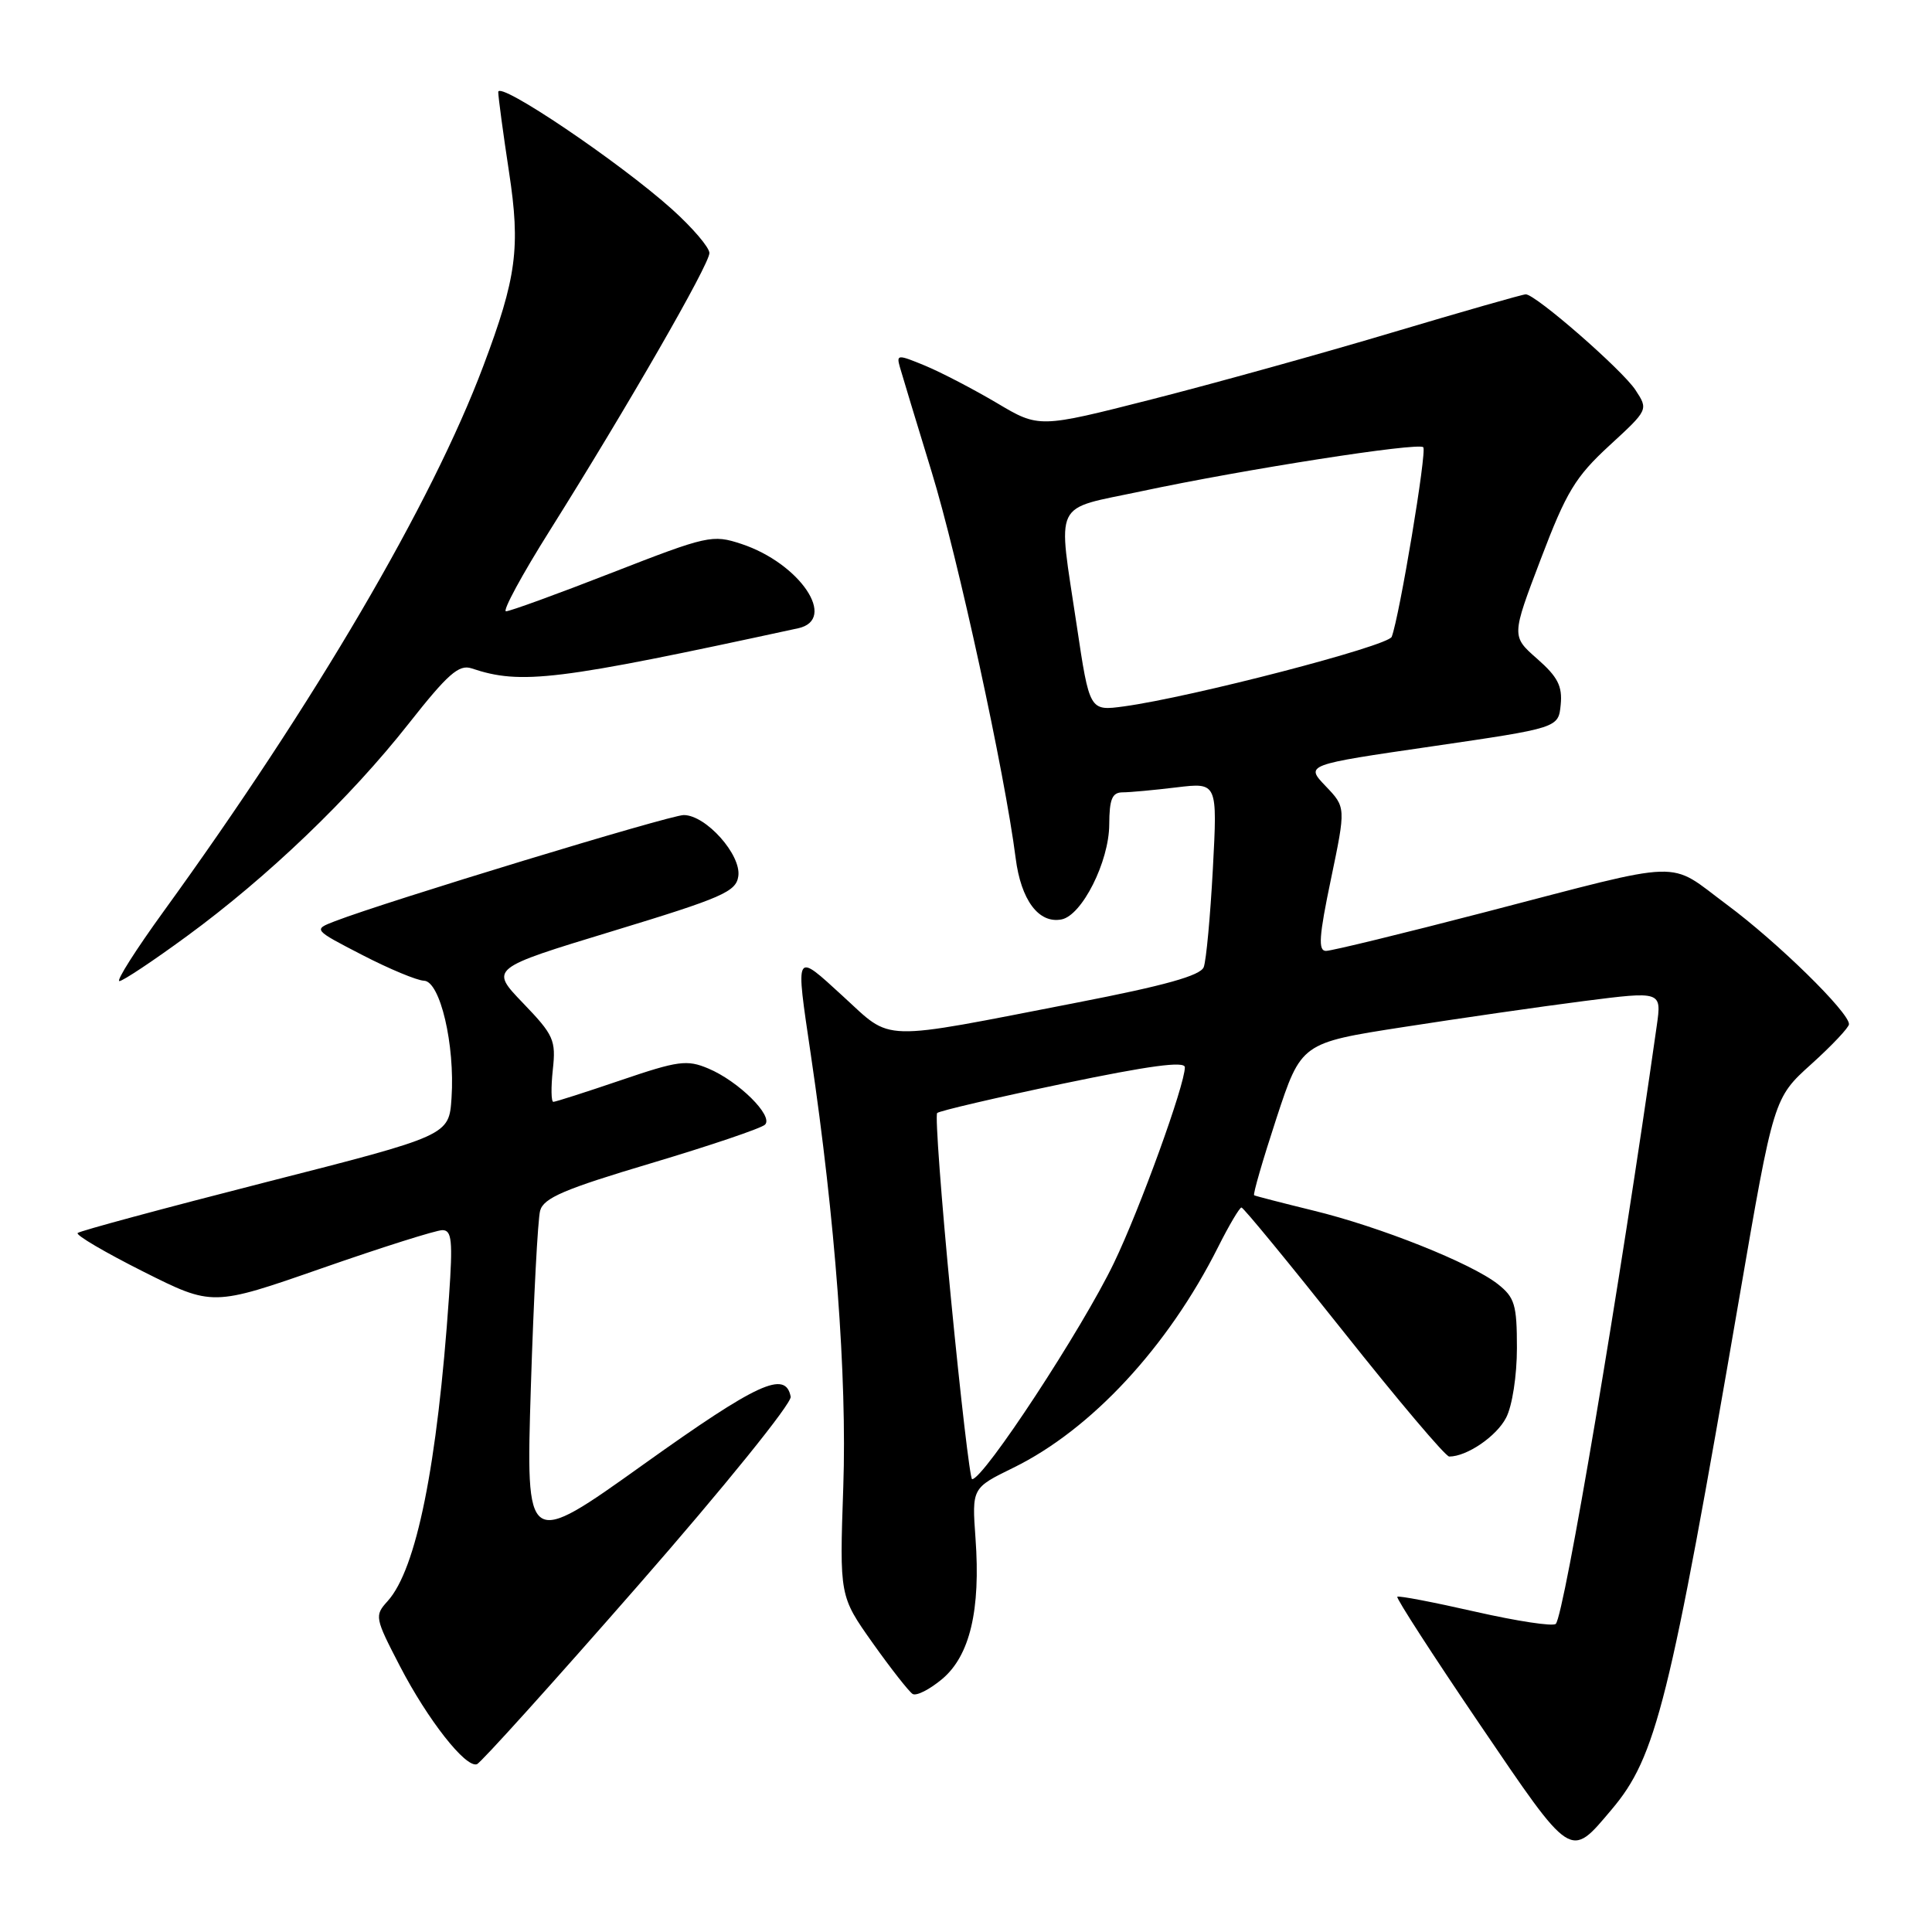 <?xml version="1.0" encoding="UTF-8" standalone="no"?>
<!DOCTYPE svg PUBLIC "-//W3C//DTD SVG 1.1//EN" "http://www.w3.org/Graphics/SVG/1.1/DTD/svg11.dtd" >
<svg xmlns="http://www.w3.org/2000/svg" xmlns:xlink="http://www.w3.org/1999/xlink" version="1.1" viewBox="0 0 256 256">
 <g >
 <path fill="currentColor"
d=" M 213.55 239.77 C 219.45 232.80 221.23 225.63 230.46 172.00 C 235.02 145.50 235.02 145.50 240.01 141.00 C 242.75 138.53 245.00 136.14 245.00 135.71 C 245.00 134.12 235.51 124.83 228.82 119.87 C 220.82 113.93 223.83 113.84 196.76 120.87 C 185.91 123.69 176.43 126.00 175.70 126.00 C 174.64 126.00 174.77 124.07 176.36 116.48 C 178.34 106.97 178.34 106.97 175.65 104.16 C 172.96 101.34 172.96 101.34 189.73 98.90 C 206.50 96.45 206.50 96.45 206.80 93.38 C 207.04 90.92 206.41 89.69 203.69 87.30 C 200.27 84.30 200.27 84.30 204.17 74.06 C 207.55 65.16 208.75 63.19 213.24 59.05 C 218.42 54.29 218.42 54.29 216.71 51.68 C 214.96 49.01 203.48 39.00 202.17 39.00 C 201.77 39.00 193.80 41.28 184.47 44.06 C 175.14 46.85 160.79 50.83 152.59 52.92 C 137.67 56.72 137.67 56.72 132.09 53.40 C 129.01 51.58 124.75 49.36 122.62 48.47 C 118.92 46.94 118.76 46.95 119.25 48.68 C 119.53 49.68 121.42 55.90 123.44 62.50 C 126.93 73.87 133.14 102.42 134.58 113.71 C 135.29 119.27 137.63 122.41 140.65 121.83 C 143.37 121.31 146.96 114.16 146.98 109.25 C 147.00 105.88 147.36 105.00 148.75 104.99 C 149.71 104.99 152.94 104.69 155.91 104.33 C 161.32 103.68 161.32 103.68 160.71 115.14 C 160.37 121.43 159.83 127.29 159.50 128.15 C 159.07 129.27 154.36 130.59 142.70 132.85 C 116.11 138.02 118.35 138.08 111.70 132.01 C 105.25 126.11 105.39 125.86 107.44 139.76 C 110.68 161.66 112.24 182.48 111.74 197.00 C 111.24 211.50 111.24 211.50 115.63 217.70 C 118.05 221.11 120.44 224.15 120.93 224.46 C 121.43 224.76 123.18 223.87 124.84 222.48 C 128.52 219.39 129.95 213.34 129.26 203.84 C 128.78 197.17 128.78 197.17 134.28 194.48 C 144.59 189.43 154.76 178.47 161.40 165.25 C 162.85 162.36 164.25 160.00 164.50 160.00 C 164.76 160.00 170.86 167.43 178.06 176.50 C 185.26 185.57 191.54 193.00 192.03 193.00 C 194.37 193.00 198.30 190.32 199.57 187.85 C 200.38 186.30 201.00 182.27 201.00 178.62 C 201.00 172.88 200.71 171.92 198.47 170.15 C 194.91 167.36 182.89 162.56 174.00 160.40 C 169.88 159.39 166.35 158.48 166.18 158.38 C 166.00 158.27 167.33 153.69 169.13 148.19 C 172.42 138.19 172.42 138.19 185.96 136.09 C 193.41 134.93 204.15 133.38 209.84 132.65 C 220.18 131.33 220.18 131.33 219.53 135.91 C 214.61 170.57 207.27 214.01 206.15 215.17 C 205.79 215.54 201.00 214.81 195.50 213.56 C 190.00 212.31 185.34 211.41 185.15 211.58 C 184.96 211.74 189.85 219.31 196.02 228.40 C 208.38 246.60 207.99 246.35 213.55 239.77 Z  M 84.59 210.04 C 95.95 197.05 104.94 185.93 104.77 185.07 C 104.09 181.53 100.39 183.24 85.31 194.01 C 69.68 205.18 69.68 205.18 70.34 183.84 C 70.71 172.10 71.26 161.57 71.57 160.42 C 72.04 158.73 74.77 157.56 86.32 154.12 C 94.12 151.79 100.89 149.50 101.37 149.02 C 102.52 147.88 97.86 143.26 93.85 141.58 C 91.03 140.39 89.86 140.55 82.28 143.13 C 77.64 144.71 73.61 146.00 73.32 146.00 C 73.03 146.00 73.00 144.09 73.25 141.75 C 73.68 137.82 73.38 137.15 69.30 132.91 C 64.90 128.33 64.90 128.33 81.20 123.37 C 95.73 118.95 97.54 118.16 97.83 116.10 C 98.24 113.27 93.54 108.00 90.60 108.00 C 88.77 108.00 51.12 119.46 44.34 122.08 C 41.50 123.18 41.50 123.18 48.00 126.54 C 51.58 128.39 55.26 129.92 56.18 129.95 C 58.32 130.01 60.30 138.45 59.83 145.48 C 59.50 150.46 59.50 150.46 35.14 156.67 C 21.75 160.09 10.56 163.11 10.29 163.38 C 10.01 163.65 13.92 165.95 18.98 168.49 C 28.16 173.10 28.16 173.10 42.65 168.05 C 50.61 165.27 57.80 163.00 58.62 163.00 C 59.87 163.00 60.01 164.40 59.50 171.75 C 57.95 194.20 55.18 207.94 51.36 212.16 C 49.61 214.09 49.66 214.35 53.00 220.79 C 56.69 227.90 61.69 234.27 63.19 233.77 C 63.70 233.60 73.33 222.92 84.59 210.04 Z  M 24.76 124.05 C 35.47 116.21 46.38 105.76 54.15 95.89 C 59.34 89.30 60.81 88.01 62.48 88.56 C 69.04 90.77 73.75 90.19 105.75 83.25 C 111.03 82.11 106.00 74.64 98.23 72.07 C 94.40 70.81 93.76 70.95 81.11 75.88 C 73.89 78.70 67.56 81.00 67.05 81.00 C 66.54 81.00 69.16 76.16 72.88 70.25 C 83.14 53.91 94.00 35.04 94.00 33.53 C 94.00 32.79 91.78 30.19 89.06 27.74 C 82.12 21.50 66.00 10.62 66.02 12.20 C 66.03 12.91 66.67 17.68 67.45 22.80 C 68.98 32.81 68.45 36.79 64.04 48.50 C 57.22 66.65 41.73 93.08 21.69 120.75 C 18.00 125.84 15.36 130.00 15.82 130.00 C 16.27 130.00 20.30 127.32 24.76 124.05 Z  M 126.00 172.00 C 124.72 158.80 123.90 147.77 124.18 147.48 C 124.47 147.20 131.96 145.45 140.85 143.59 C 152.25 141.21 157.00 140.57 157.00 141.42 C 157.00 143.76 151.05 160.19 147.60 167.35 C 143.40 176.09 130.34 196.00 128.81 196.00 C 128.54 196.00 127.28 185.20 126.00 172.00 Z  M 142.67 82.86 C 140.15 65.96 139.34 67.63 151.25 65.09 C 164.86 62.19 187.92 58.59 188.59 59.26 C 189.10 59.76 185.44 81.68 184.41 84.38 C 183.94 85.61 157.88 92.38 148.93 93.60 C 144.37 94.22 144.37 94.22 142.67 82.86 Z "/>
</g>
</svg>